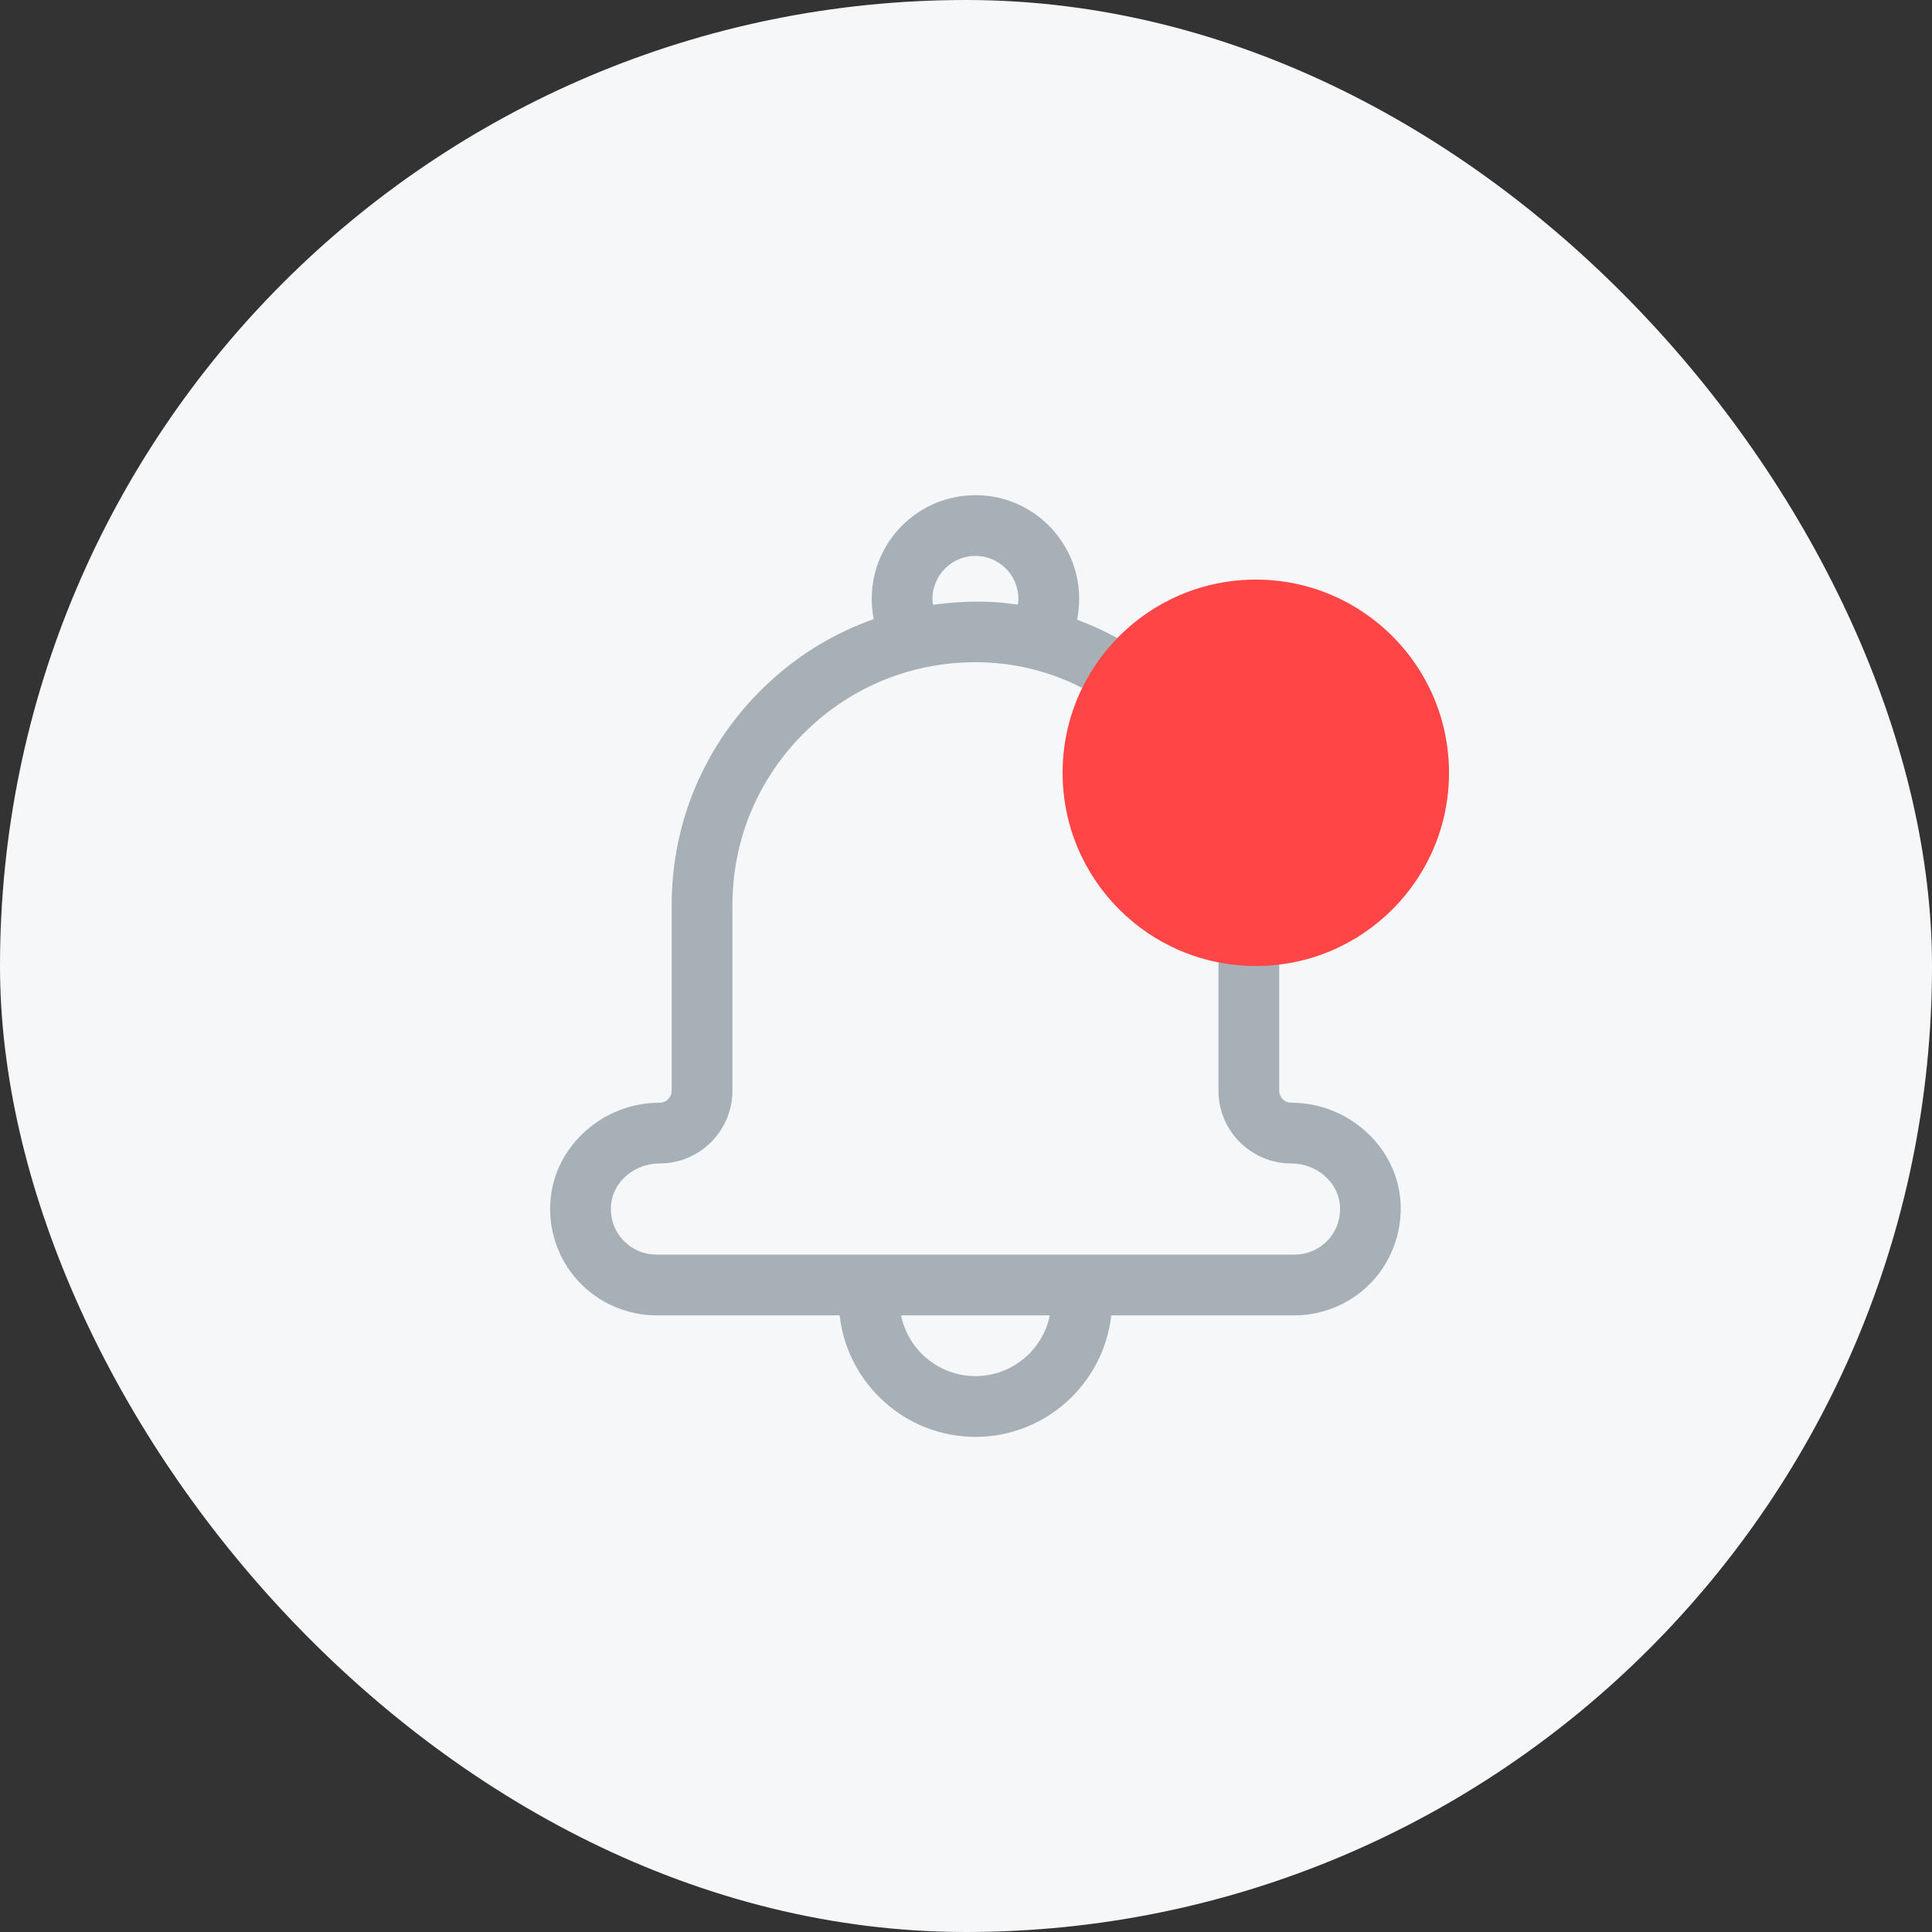 <svg width="40" height="40" viewBox="0 0 40 40" fill="none" xmlns="http://www.w3.org/2000/svg">
<rect x="0" y="0" width="40" height="40" fill="#333333" stroke="none"/>
<rect width="40" height="40" rx="20" fill="#F5F7F9"/>
<path d="M26.485 22.582V18.878C26.485 16.126 24.724 13.726 22.299 12.83C22.328 12.689 22.343 12.544 22.343 12.399C22.343 11.214 21.381 10.252 20.196 10.252C19.01 10.252 18.048 11.214 18.048 12.399C18.048 12.541 18.063 12.682 18.089 12.818C17.255 13.113 16.485 13.582 15.828 14.217C14.589 15.412 13.906 17.019 13.906 18.742V22.582C13.906 22.717 13.796 22.83 13.658 22.83C12.497 22.83 11.507 23.705 11.4 24.818C11.34 25.437 11.544 26.054 11.963 26.513C12.378 26.969 12.972 27.233 13.592 27.233H17.384C17.541 28.645 18.743 29.749 20.196 29.749C21.648 29.749 22.85 28.645 23.007 27.233H26.799C27.419 27.233 28.013 26.969 28.428 26.513C28.843 26.054 29.048 25.437 28.991 24.818C28.884 23.705 27.891 22.83 26.733 22.83C26.595 22.83 26.485 22.72 26.485 22.582ZM20.196 11.509C20.686 11.509 21.085 11.909 21.085 12.399C21.085 12.44 21.079 12.478 21.073 12.519C20.859 12.487 20.642 12.465 20.425 12.459C20.051 12.447 19.683 12.472 19.318 12.522C19.312 12.481 19.305 12.443 19.305 12.402C19.306 11.909 19.705 11.509 20.196 11.509ZM20.196 28.491C19.438 28.491 18.802 27.95 18.655 27.233H21.736C21.589 27.95 20.953 28.491 20.196 28.491ZM27.74 24.937C27.765 25.208 27.68 25.469 27.501 25.667C27.315 25.865 27.07 25.975 26.799 25.975H13.592C13.321 25.975 13.076 25.865 12.894 25.667C12.711 25.469 12.626 25.208 12.652 24.937C12.695 24.462 13.139 24.088 13.658 24.088C14.488 24.088 15.164 23.412 15.164 22.582V18.742C15.164 17.365 15.711 16.079 16.702 15.123C17.648 14.208 18.881 13.711 20.196 13.711C20.259 13.711 20.318 13.711 20.381 13.714C23.051 13.808 25.227 16.126 25.227 18.878V22.582C25.227 23.412 25.903 24.088 26.733 24.088C27.252 24.088 27.692 24.462 27.74 24.937Z" fill="#A8B0B7"/>
<circle cx="26" cy="16" r="4" fill="#FF4545"/>
</svg>
